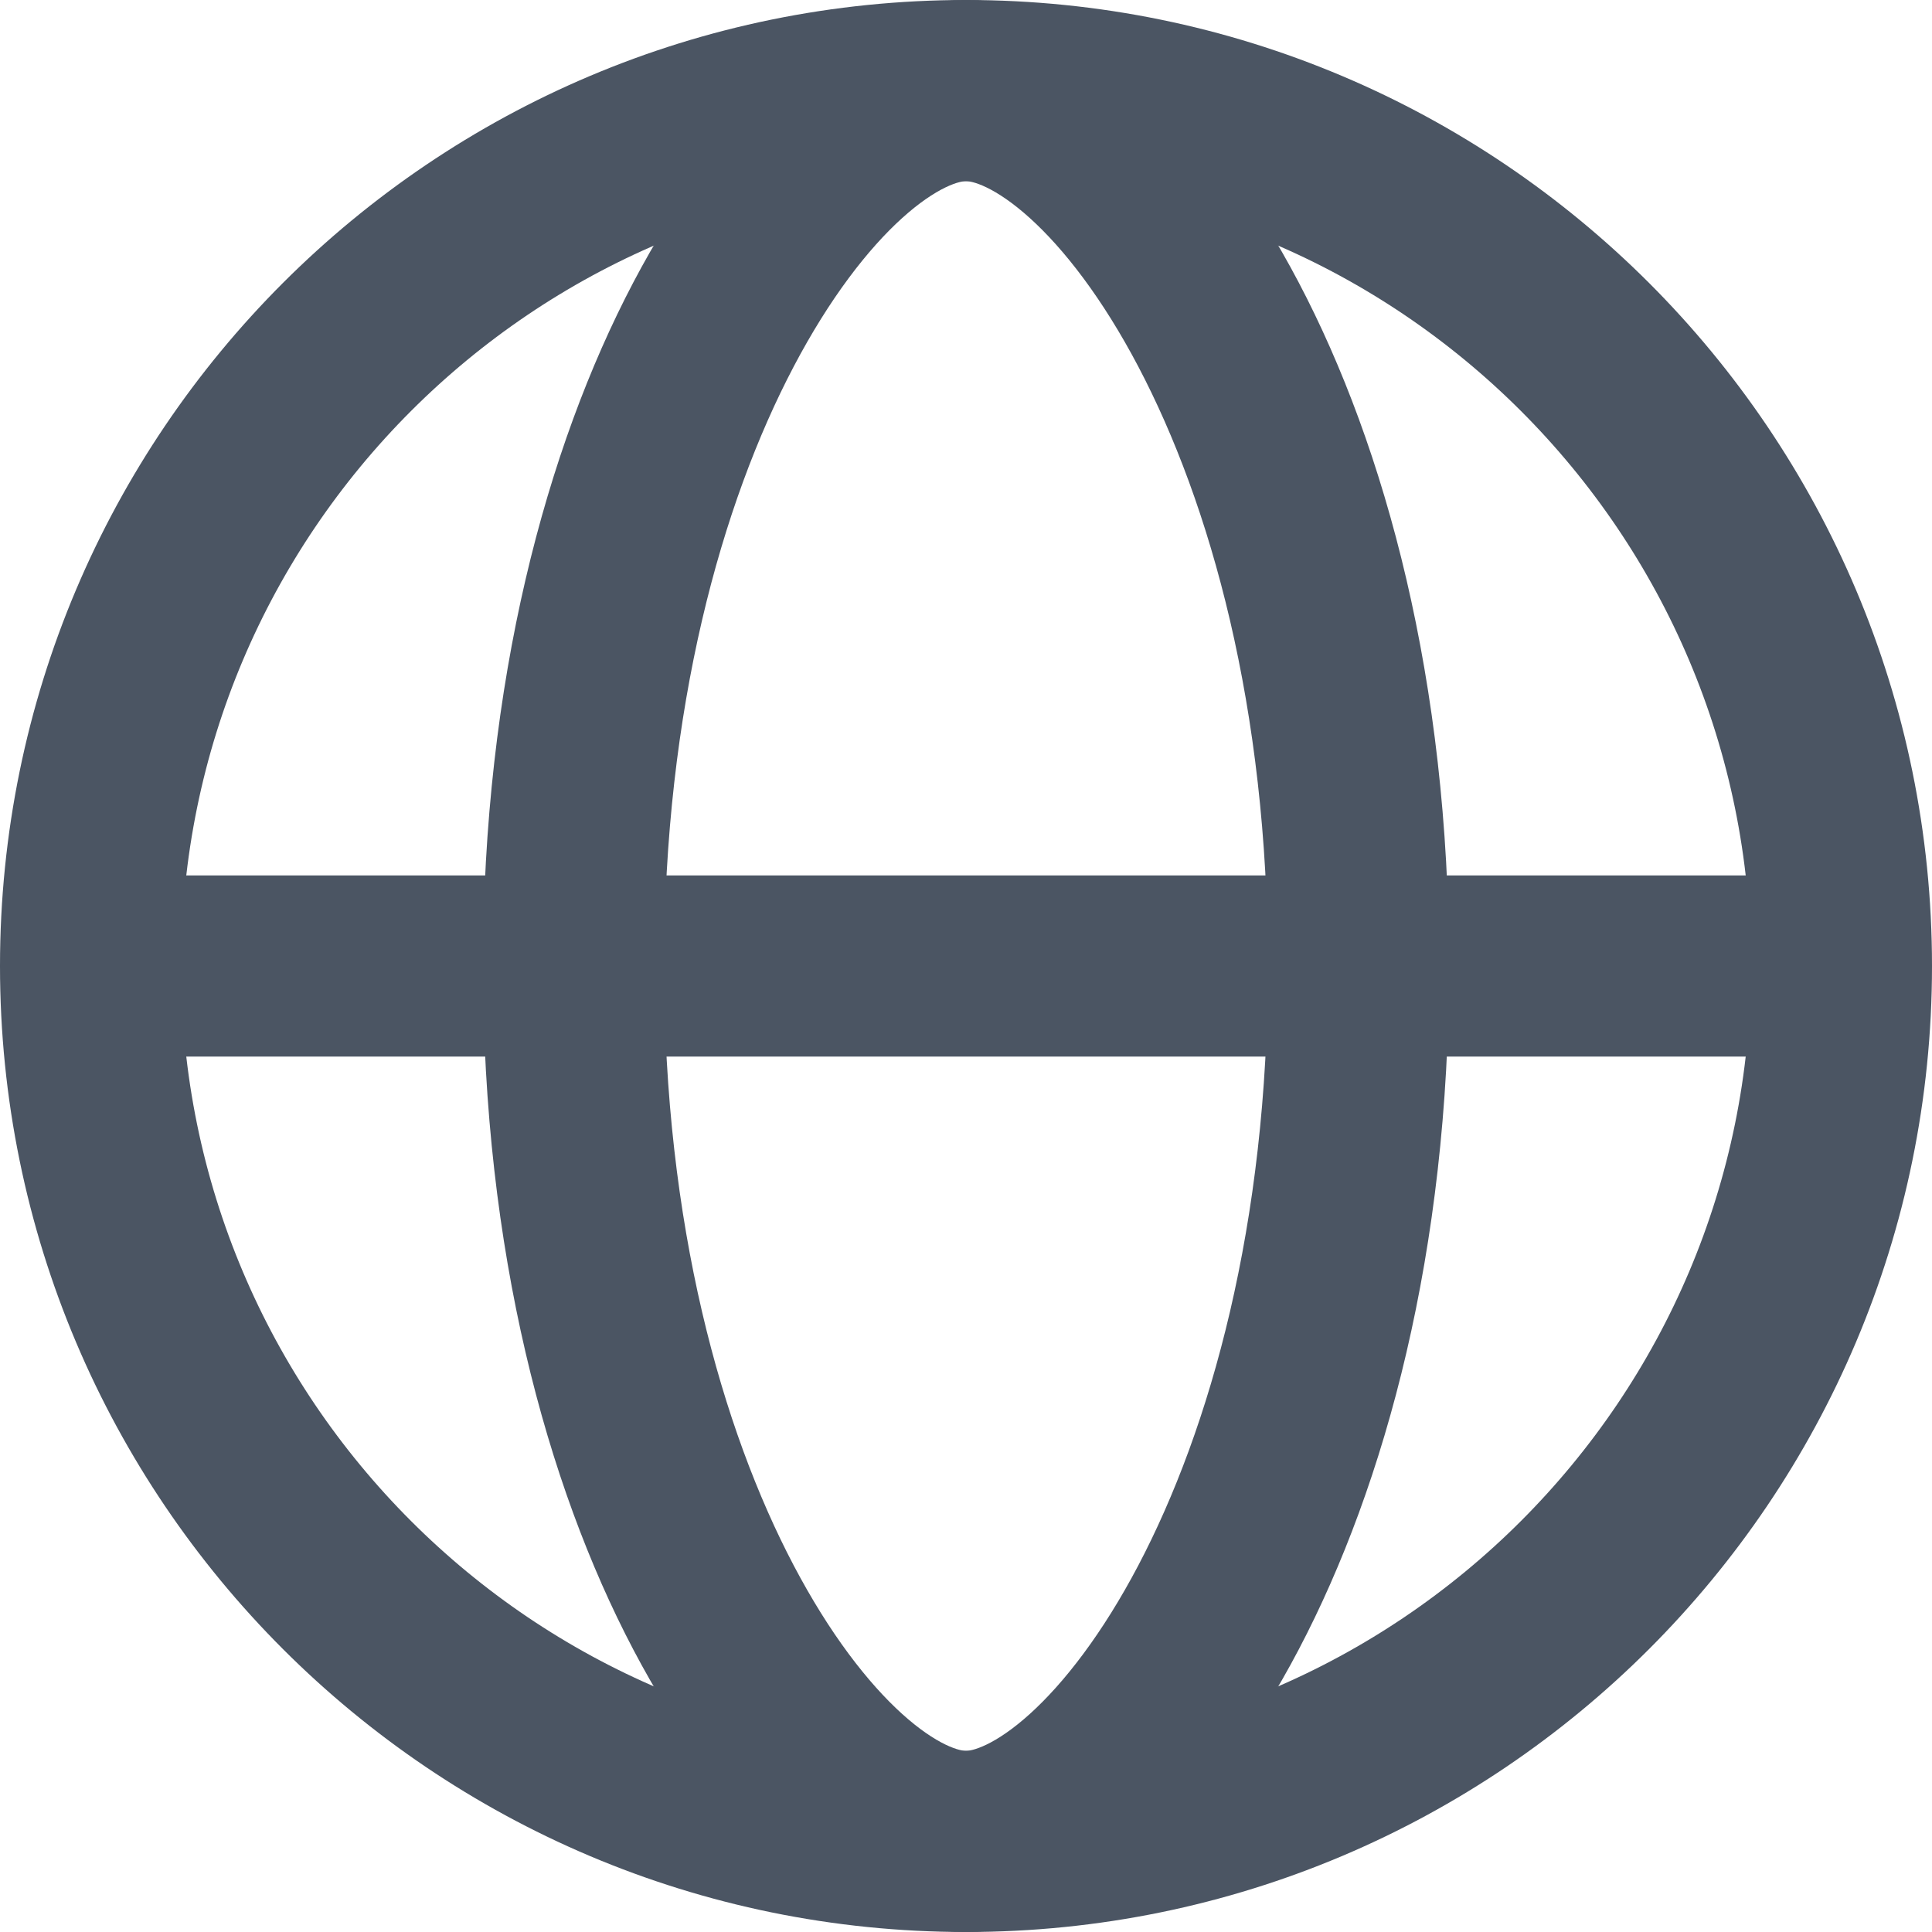 <svg width="16" height="16" viewBox="0 0 16 16" fill="none" xmlns="http://www.w3.org/2000/svg">
<path d="M15.25 8C15.25 12.004 12.004 15.25 8 15.25C3.996 15.25 0.75 12.004 0.75 8C0.75 3.996 3.996 0.75 8 0.75C12.004 0.75 15.25 3.996 15.25 8Z" stroke="#4B5563" stroke-width="1.5" stroke-linecap="round" stroke-linejoin="round"/>
<path d="M11.25 8C11.25 12.5 9.243 15.25 8 15.25C6.757 15.25 4.75 12.5 4.75 8C4.75 3.5 6.757 0.75 8 0.75C9.243 0.75 11.25 3.5 11.25 8Z" stroke="#4B5563" stroke-width="1.5" stroke-linecap="round" stroke-linejoin="round"/>
<path d="M1 8H15" stroke="#4B5563" stroke-width="1.5" stroke-linecap="round" stroke-linejoin="round"/>
</svg>
